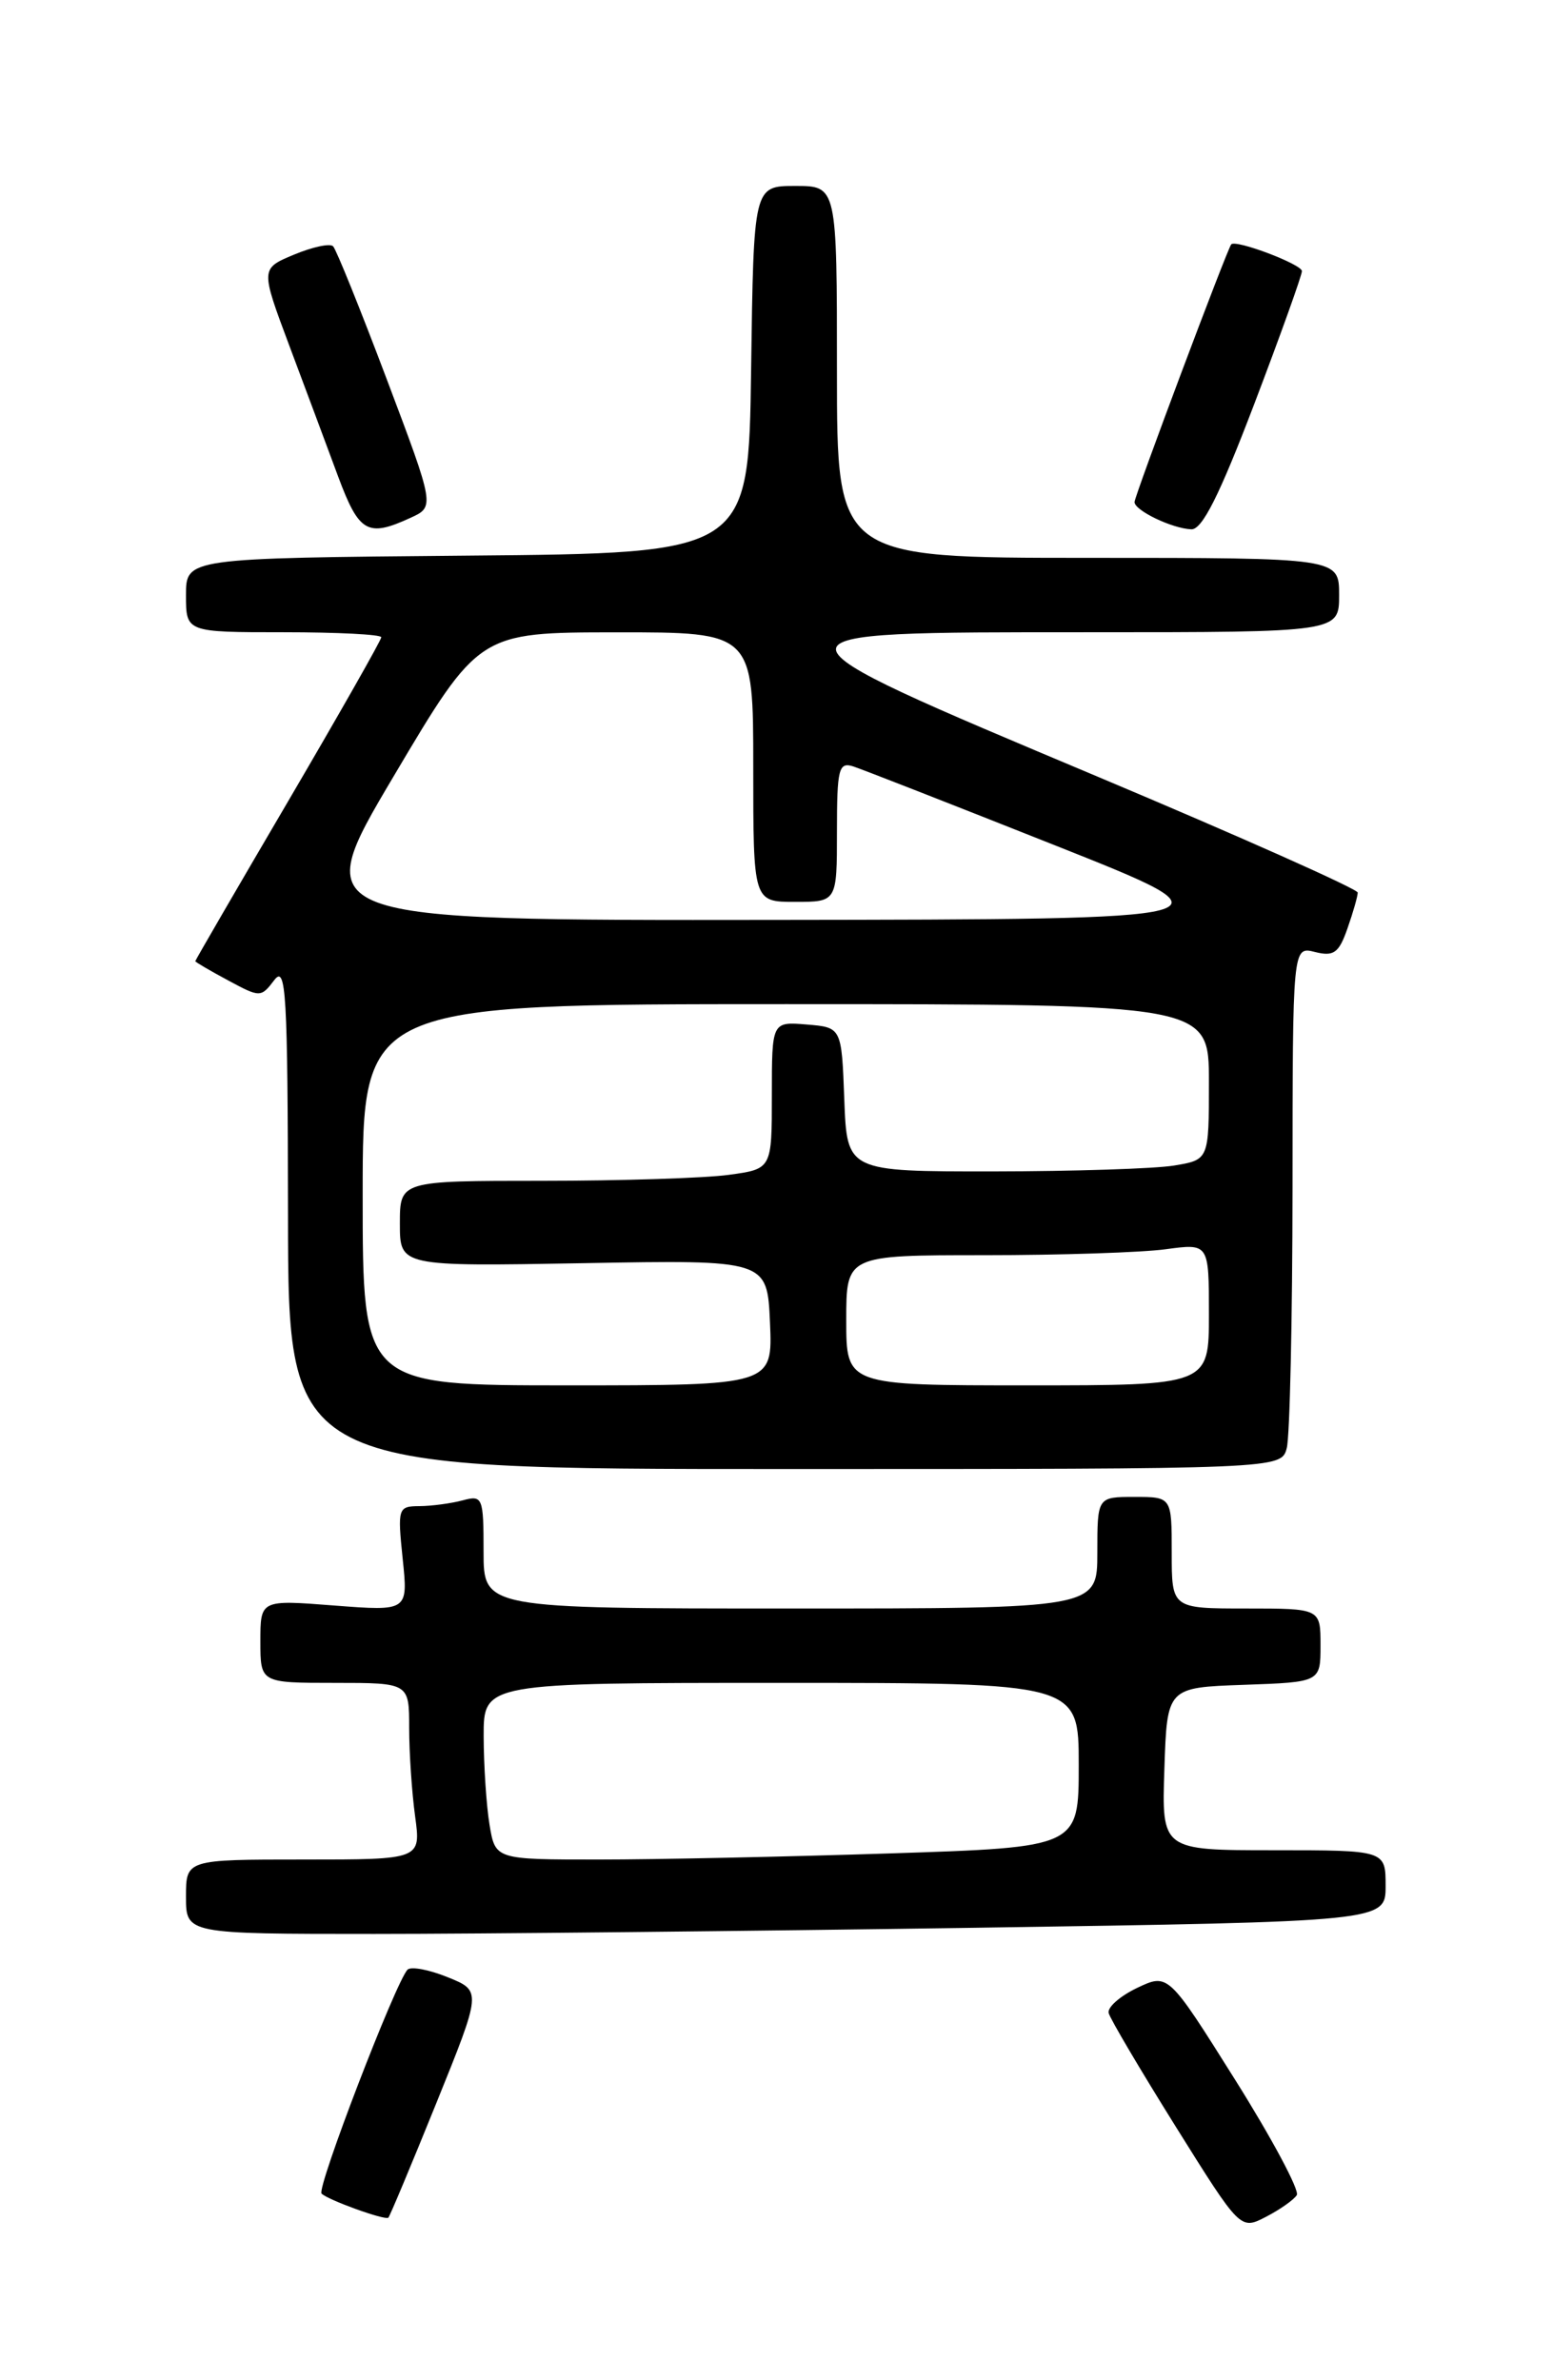 <?xml version="1.0" encoding="UTF-8" standalone="no"?>
<!DOCTYPE svg PUBLIC "-//W3C//DTD SVG 1.1//EN" "http://www.w3.org/Graphics/SVG/1.1/DTD/svg11.dtd" >
<svg xmlns="http://www.w3.org/2000/svg" xmlns:xlink="http://www.w3.org/1999/xlink" version="1.1" viewBox="0 0 167 256">
 <g >
 <path fill="currentColor"
d=" M 139.45 236.09 C 139.76 235.58 136.78 230.00 132.82 223.69 C 125.62 212.22 125.62 212.22 122.27 213.81 C 120.44 214.69 119.06 215.90 119.22 216.51 C 119.37 217.12 122.62 222.62 126.44 228.74 C 133.38 239.85 133.38 239.85 136.13 238.43 C 137.64 237.65 139.13 236.60 139.45 236.09 Z  M 46.91 226.22 C 51.80 214.13 51.80 214.13 48.15 212.66 C 46.14 211.84 44.20 211.48 43.83 211.84 C 42.58 213.09 34.02 235.36 34.58 235.93 C 35.25 236.61 41.39 238.83 41.76 238.52 C 41.90 238.41 44.22 232.87 46.91 226.22 Z  M 104.75 207.34 C 149.00 206.67 149.00 206.67 149.00 202.84 C 149.00 199.00 149.00 199.00 136.96 199.00 C 124.92 199.00 124.92 199.00 125.21 190.25 C 125.50 181.50 125.50 181.50 133.75 181.21 C 142.00 180.92 142.00 180.92 142.00 176.96 C 142.00 173.00 142.00 173.00 134.00 173.00 C 126.00 173.00 126.00 173.00 126.00 167.00 C 126.00 161.00 126.00 161.00 122.00 161.00 C 118.00 161.00 118.00 161.00 118.00 167.00 C 118.00 173.00 118.00 173.00 85.00 173.00 C 52.00 173.00 52.00 173.00 52.00 166.88 C 52.00 161.03 51.90 160.79 49.75 161.37 C 48.51 161.70 46.42 161.98 45.11 161.99 C 42.80 162.00 42.74 162.20 43.30 167.64 C 43.89 173.29 43.89 173.29 35.94 172.68 C 28.00 172.06 28.00 172.06 28.00 176.53 C 28.00 181.00 28.00 181.00 36.00 181.00 C 44.00 181.00 44.00 181.00 44.00 185.86 C 44.00 188.53 44.29 192.81 44.64 195.36 C 45.27 200.00 45.27 200.00 32.64 200.00 C 20.00 200.00 20.00 200.00 20.00 204.00 C 20.00 208.00 20.00 208.00 40.25 208.00 C 51.39 208.00 80.41 207.70 104.75 207.34 Z  M 138.37 155.75 C 138.70 154.51 138.98 141.86 138.99 127.64 C 139.00 101.78 139.00 101.78 141.40 102.39 C 143.43 102.90 143.98 102.50 144.90 99.85 C 145.51 98.12 146.00 96.39 146.00 96.00 C 146.00 95.62 133.40 90.00 118.00 83.52 C 80.69 67.82 80.70 68.00 117.00 68.00 C 144.00 68.00 144.00 68.00 144.00 64.00 C 144.00 60.00 144.00 60.00 117.00 60.00 C 90.00 60.00 90.00 60.00 90.00 40.00 C 90.00 20.00 90.00 20.00 85.52 20.00 C 81.04 20.00 81.04 20.00 80.77 39.75 C 80.50 59.50 80.50 59.50 50.25 59.76 C 20.00 60.03 20.00 60.03 20.00 64.01 C 20.00 68.00 20.00 68.00 30.50 68.00 C 36.28 68.00 41.00 68.24 41.00 68.54 C 41.00 68.84 36.50 76.76 31.00 86.15 C 25.50 95.53 21.00 103.28 21.00 103.38 C 21.00 103.47 22.58 104.40 24.52 105.44 C 27.97 107.30 28.06 107.30 29.49 105.42 C 30.76 103.73 30.94 106.72 30.97 130.75 C 31.00 158.00 31.00 158.00 84.38 158.00 C 137.77 158.00 137.77 158.00 138.37 155.75 Z  M 44.13 55.70 C 46.76 54.50 46.76 54.50 41.59 40.79 C 38.75 33.26 36.15 26.82 35.82 26.49 C 35.49 26.15 33.60 26.56 31.61 27.39 C 28.01 28.89 28.01 28.89 31.12 37.20 C 32.83 41.76 35.19 48.09 36.36 51.25 C 38.61 57.29 39.52 57.82 44.13 55.70 Z  M 134.86 43.49 C 137.69 36.06 140.00 29.61 140.00 29.16 C 140.00 28.43 132.90 25.74 132.40 26.28 C 131.98 26.74 122.00 53.34 122.00 54.00 C 122.00 54.90 126.04 56.85 128.11 56.93 C 129.27 56.98 131.14 53.26 134.86 43.49 Z  M 52.64 196.25 C 52.30 194.19 52.02 189.91 52.01 186.75 C 52.00 181.00 52.00 181.00 84.00 181.00 C 116.00 181.00 116.00 181.00 116.00 189.84 C 116.00 198.68 116.00 198.68 95.75 199.34 C 84.61 199.70 70.50 200.00 64.38 200.00 C 53.26 200.00 53.26 200.00 52.64 196.25 Z  M 39.00 128.50 C 39.00 108.00 39.00 108.00 84.50 108.00 C 130.00 108.00 130.00 108.00 130.00 116.37 C 130.00 124.74 130.00 124.74 126.25 125.36 C 124.19 125.70 115.43 125.98 106.79 125.99 C 91.08 126.00 91.08 126.00 90.79 118.25 C 90.50 110.50 90.50 110.50 86.75 110.19 C 83.00 109.88 83.00 109.88 83.00 117.80 C 83.00 125.73 83.00 125.73 78.36 126.36 C 75.81 126.71 66.81 127.00 58.36 127.00 C 43.00 127.00 43.00 127.00 43.00 131.61 C 43.00 136.21 43.00 136.21 62.75 135.86 C 82.50 135.50 82.50 135.50 82.80 142.25 C 83.09 149.00 83.09 149.00 61.05 149.00 C 39.00 149.00 39.00 149.00 39.00 128.50 Z  M 91.00 142.00 C 91.00 135.00 91.00 135.00 105.86 135.00 C 114.03 135.00 122.81 134.71 125.36 134.36 C 130.00 133.73 130.00 133.73 130.00 141.36 C 130.00 149.00 130.00 149.00 110.50 149.00 C 91.00 149.00 91.00 149.00 91.00 142.00 Z  M 42.32 83.51 C 51.50 68.02 51.50 68.02 66.25 68.01 C 81.00 68.00 81.00 68.00 81.00 82.50 C 81.00 97.00 81.00 97.00 85.50 97.00 C 90.00 97.00 90.00 97.00 90.00 89.43 C 90.00 82.68 90.19 81.93 91.75 82.43 C 92.71 82.74 102.50 86.57 113.50 90.94 C 133.50 98.88 133.50 98.88 83.32 98.94 C 33.14 99.00 33.14 99.00 42.32 83.51 Z "/>
</g>
</svg>